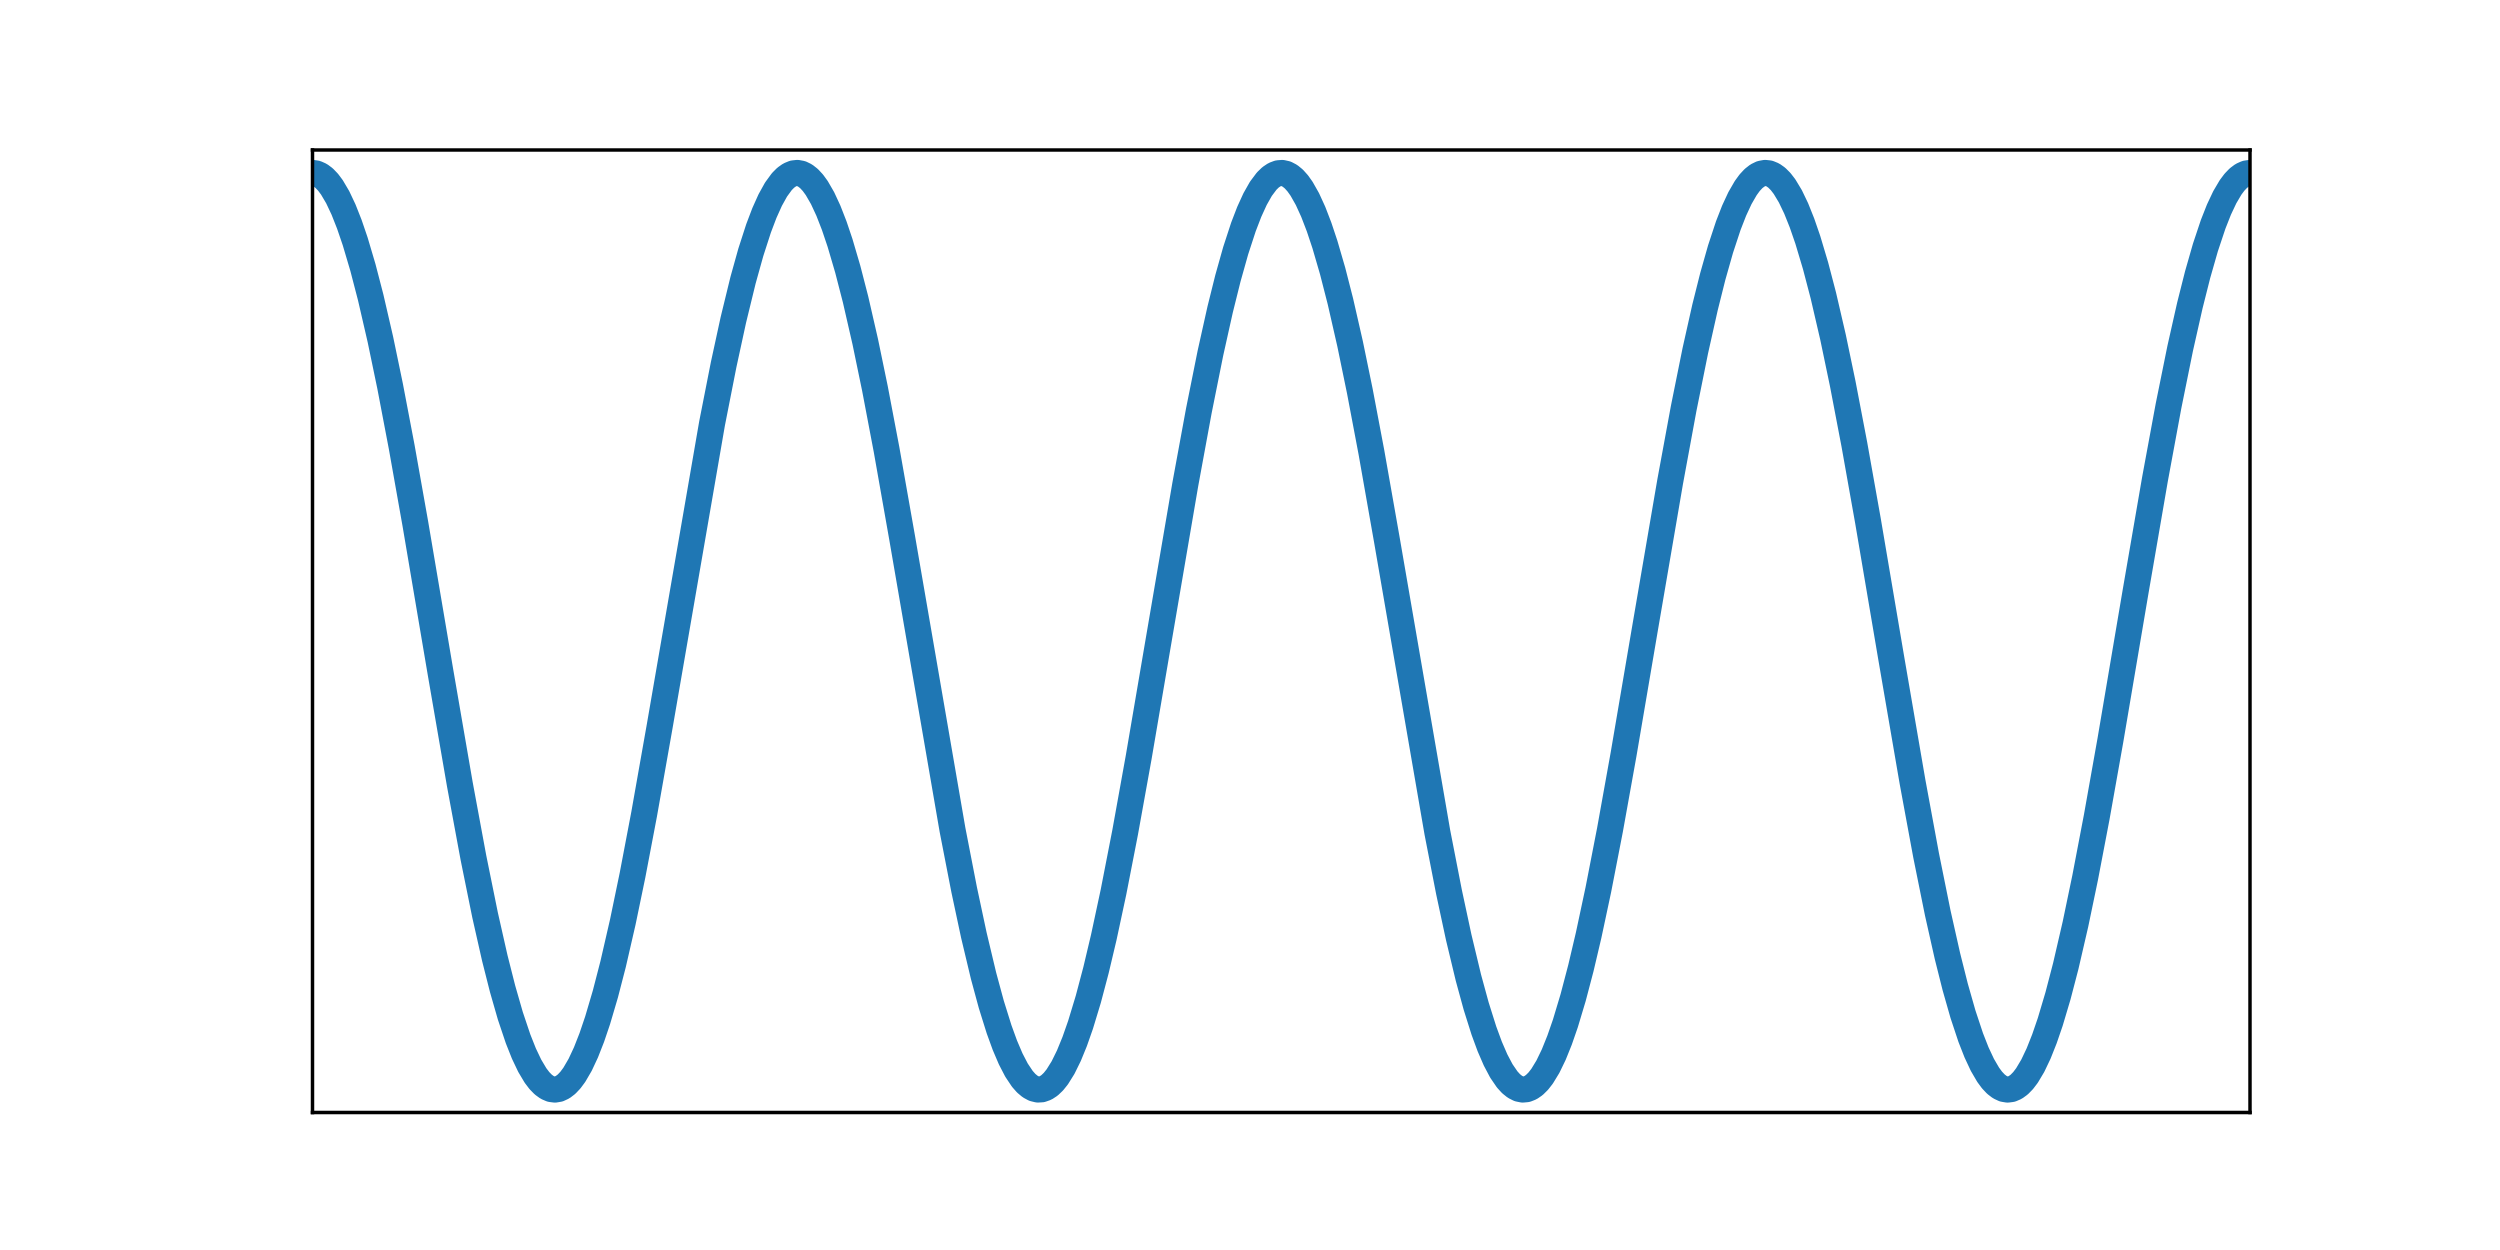 <?xml version="1.0" encoding="utf-8" standalone="no"?>
<!DOCTYPE svg PUBLIC "-//W3C//DTD SVG 1.1//EN"
  "http://www.w3.org/Graphics/SVG/1.1/DTD/svg11.dtd">
<svg height="288pt" version="1.1" viewBox="0 0 576 288" width="576pt" xmlns="http://www.w3.org/2000/svg" xmlns:xlink="http://www.w3.org/1999/xlink">
 <defs>
  <style type="text/css">*{stroke-linecap:butt;stroke-linejoin:round;}</style>
 </defs>
 <g id="figure_1">
  <g id="patch_1">
   <path d="M 0 288 
L 576 288 
L 576 0 
L 0 0 
z
" style="fill:#ffffff;"/>
  </g>
  <g id="axes_1">
   <g id="patch_2">
    <path d="M 72 256.32 
L 518.4 256.32 
L 518.4 34.56 
L 72 34.56 
z
" style="fill:#ffffff;"/>
   </g>
   <g id="matplotlib.axis_1"/>
   <g id="matplotlib.axis_2"/>
   <g id="line2d_1">
    <path clip-path="url(#pa5581a9472)" d="M 72 39.84 
L 72.894 39.974 
L 73.787 40.374 
L 74.681 41.041 
L 75.575 41.972 
L 76.468 43.164 
L 77.809 45.438 
L 79.15 48.28 
L 80.49 51.676 
L 81.831 55.606 
L 83.618 61.637 
L 85.405 68.515 
L 87.64 78.2 
L 89.874 88.946 
L 92.555 103.005 
L 95.683 120.603 
L 101.492 154.892 
L 105.96 180.776 
L 109.088 197.664 
L 111.769 210.872 
L 114.004 220.753 
L 115.791 227.809 
L 117.578 234.031 
L 119.366 239.356 
L 120.706 242.729 
L 122.047 245.549 
L 123.387 247.798 
L 124.281 248.974 
L 125.175 249.889 
L 126.068 250.539 
L 126.962 250.923 
L 127.856 251.039 
L 128.75 250.889 
L 129.643 250.472 
L 130.537 249.789 
L 131.431 248.842 
L 132.324 247.633 
L 133.665 245.335 
L 135.005 242.469 
L 136.346 239.051 
L 137.686 235.099 
L 139.474 229.041 
L 141.261 222.137 
L 143.495 212.424 
L 145.73 201.653 
L 148.411 187.571 
L 151.986 167.363 
L 164.05 97.602 
L 166.732 83.989 
L 168.966 73.701 
L 171.2 64.546 
L 172.987 58.136 
L 174.775 52.609 
L 176.115 49.078 
L 177.456 46.095 
L 178.796 43.678 
L 180.137 41.841 
L 181.031 40.943 
L 181.924 40.31 
L 182.818 39.942 
L 183.712 39.842 
L 184.605 40.009 
L 185.499 40.443 
L 186.393 41.143 
L 187.286 42.106 
L 188.18 43.332 
L 189.521 45.653 
L 190.861 48.542 
L 192.202 51.983 
L 193.542 55.957 
L 195.33 62.042 
L 197.117 68.972 
L 199.351 78.713 
L 201.586 89.509 
L 204.267 103.614 
L 207.841 123.842 
L 219.459 191.194 
L 222.141 204.985 
L 224.375 215.456 
L 226.609 224.821 
L 228.396 231.415 
L 230.184 237.14 
L 231.524 240.828 
L 232.865 243.972 
L 234.205 246.556 
L 235.546 248.564 
L 236.44 249.577 
L 237.333 250.326 
L 238.227 250.81 
L 239.121 251.027 
L 240.014 250.977 
L 240.908 250.66 
L 241.802 250.076 
L 242.695 249.228 
L 243.589 248.116 
L 244.93 245.964 
L 246.27 243.238 
L 247.611 239.956 
L 248.951 236.136 
L 250.739 230.243 
L 252.526 223.493 
L 254.314 215.952 
L 256.548 205.533 
L 259.229 191.792 
L 262.357 174.452 
L 266.825 148.262 
L 273.081 111.673 
L 276.209 94.666 
L 278.89 81.32 
L 281.124 71.3 
L 282.912 64.12 
L 284.699 57.764 
L 286.486 52.294 
L 287.827 48.808 
L 289.168 45.872 
L 290.508 43.503 
L 291.849 41.714 
L 292.742 40.849 
L 293.636 40.249 
L 294.53 39.915 
L 295.423 39.848 
L 296.317 40.049 
L 297.211 40.516 
L 298.105 41.249 
L 298.998 42.245 
L 299.892 43.503 
L 301.232 45.872 
L 302.573 48.808 
L 303.914 52.294 
L 305.254 56.311 
L 307.041 62.451 
L 308.829 69.432 
L 311.063 79.229 
L 313.297 90.073 
L 315.978 104.225 
L 319.553 124.493 
L 331.171 191.792 
L 333.852 205.533 
L 336.086 215.952 
L 338.321 225.257 
L 340.108 231.799 
L 341.895 237.468 
L 343.236 241.111 
L 344.577 244.209 
L 345.917 246.745 
L 347.258 248.705 
L 348.151 249.685 
L 349.045 250.401 
L 349.939 250.852 
L 350.832 251.035 
L 351.726 250.952 
L 352.62 250.601 
L 353.514 249.984 
L 354.407 249.103 
L 355.301 247.959 
L 356.641 245.758 
L 357.982 242.986 
L 359.323 239.658 
L 360.663 235.794 
L 362.45 229.846 
L 364.238 223.044 
L 366.025 215.456 
L 368.259 204.985 
L 370.941 191.194 
L 374.068 173.812 
L 378.984 144.942 
L 384.793 111.044 
L 387.921 94.084 
L 390.602 80.793 
L 392.836 70.828 
L 394.623 63.698 
L 396.411 57.395 
L 398.198 51.983 
L 399.539 48.542 
L 400.879 45.653 
L 402.22 43.332 
L 403.114 42.106 
L 404.007 41.143 
L 404.901 40.443 
L 405.795 40.009 
L 406.688 39.842 
L 407.582 39.942 
L 408.476 40.31 
L 409.369 40.943 
L 410.263 41.841 
L 411.157 43.001 
L 412.497 45.226 
L 413.838 48.022 
L 415.178 51.372 
L 416.519 55.258 
L 418.306 61.234 
L 420.094 68.062 
L 422.328 77.689 
L 424.562 88.386 
L 427.243 102.398 
L 430.371 119.957 
L 435.733 151.58 
L 440.649 180.15 
L 443.777 197.085 
L 446.458 210.349 
L 448.692 220.286 
L 450.479 227.392 
L 452.267 233.668 
L 454.054 239.051 
L 455.395 242.469 
L 456.735 245.335 
L 458.076 247.633 
L 458.969 248.842 
L 459.863 249.789 
L 460.757 250.472 
L 461.65 250.889 
L 462.544 251.039 
L 463.438 250.923 
L 464.332 250.539 
L 465.225 249.889 
L 466.119 248.974 
L 467.013 247.798 
L 468.353 245.549 
L 469.694 242.729 
L 471.034 239.356 
L 472.375 235.448 
L 474.162 229.445 
L 475.95 222.592 
L 478.184 212.936 
L 480.418 202.214 
L 483.099 188.179 
L 486.227 170.6 
L 492.036 136.319 
L 496.505 110.417 
L 499.632 93.505 
L 502.314 80.269 
L 504.548 70.36 
L 506.335 63.279 
L 508.123 57.03 
L 509.91 51.676 
L 511.25 48.28 
L 512.591 45.438 
L 513.932 43.164 
L 514.825 41.972 
L 515.719 41.041 
L 516.613 40.374 
L 517.506 39.974 
L 518.4 39.84 
L 518.4 39.84 
" style="fill:none;stroke:#1f77b4;stroke-linecap:square;stroke-width:6;"/>
   </g>
   <g id="patch_3">
    <path d="M 72 256.32 
L 72 34.56 
" style="fill:none;stroke:#000000;stroke-linecap:square;stroke-linejoin:miter;stroke-width:0.8;"/>
   </g>
   <g id="patch_4">
    <path d="M 518.4 256.32 
L 518.4 34.56 
" style="fill:none;stroke:#000000;stroke-linecap:square;stroke-linejoin:miter;stroke-width:0.8;"/>
   </g>
   <g id="patch_5">
    <path d="M 72 256.32 
L 518.4 256.32 
" style="fill:none;stroke:#000000;stroke-linecap:square;stroke-linejoin:miter;stroke-width:0.8;"/>
   </g>
   <g id="patch_6">
    <path d="M 72 34.56 
L 518.4 34.56 
" style="fill:none;stroke:#000000;stroke-linecap:square;stroke-linejoin:miter;stroke-width:0.8;"/>
   </g>
  </g>
 </g>
 <defs>
  <clipPath id="pa5581a9472">
   <rect height="221.76" width="446.4" x="72" y="34.56"/>
  </clipPath>
 </defs>
</svg>
